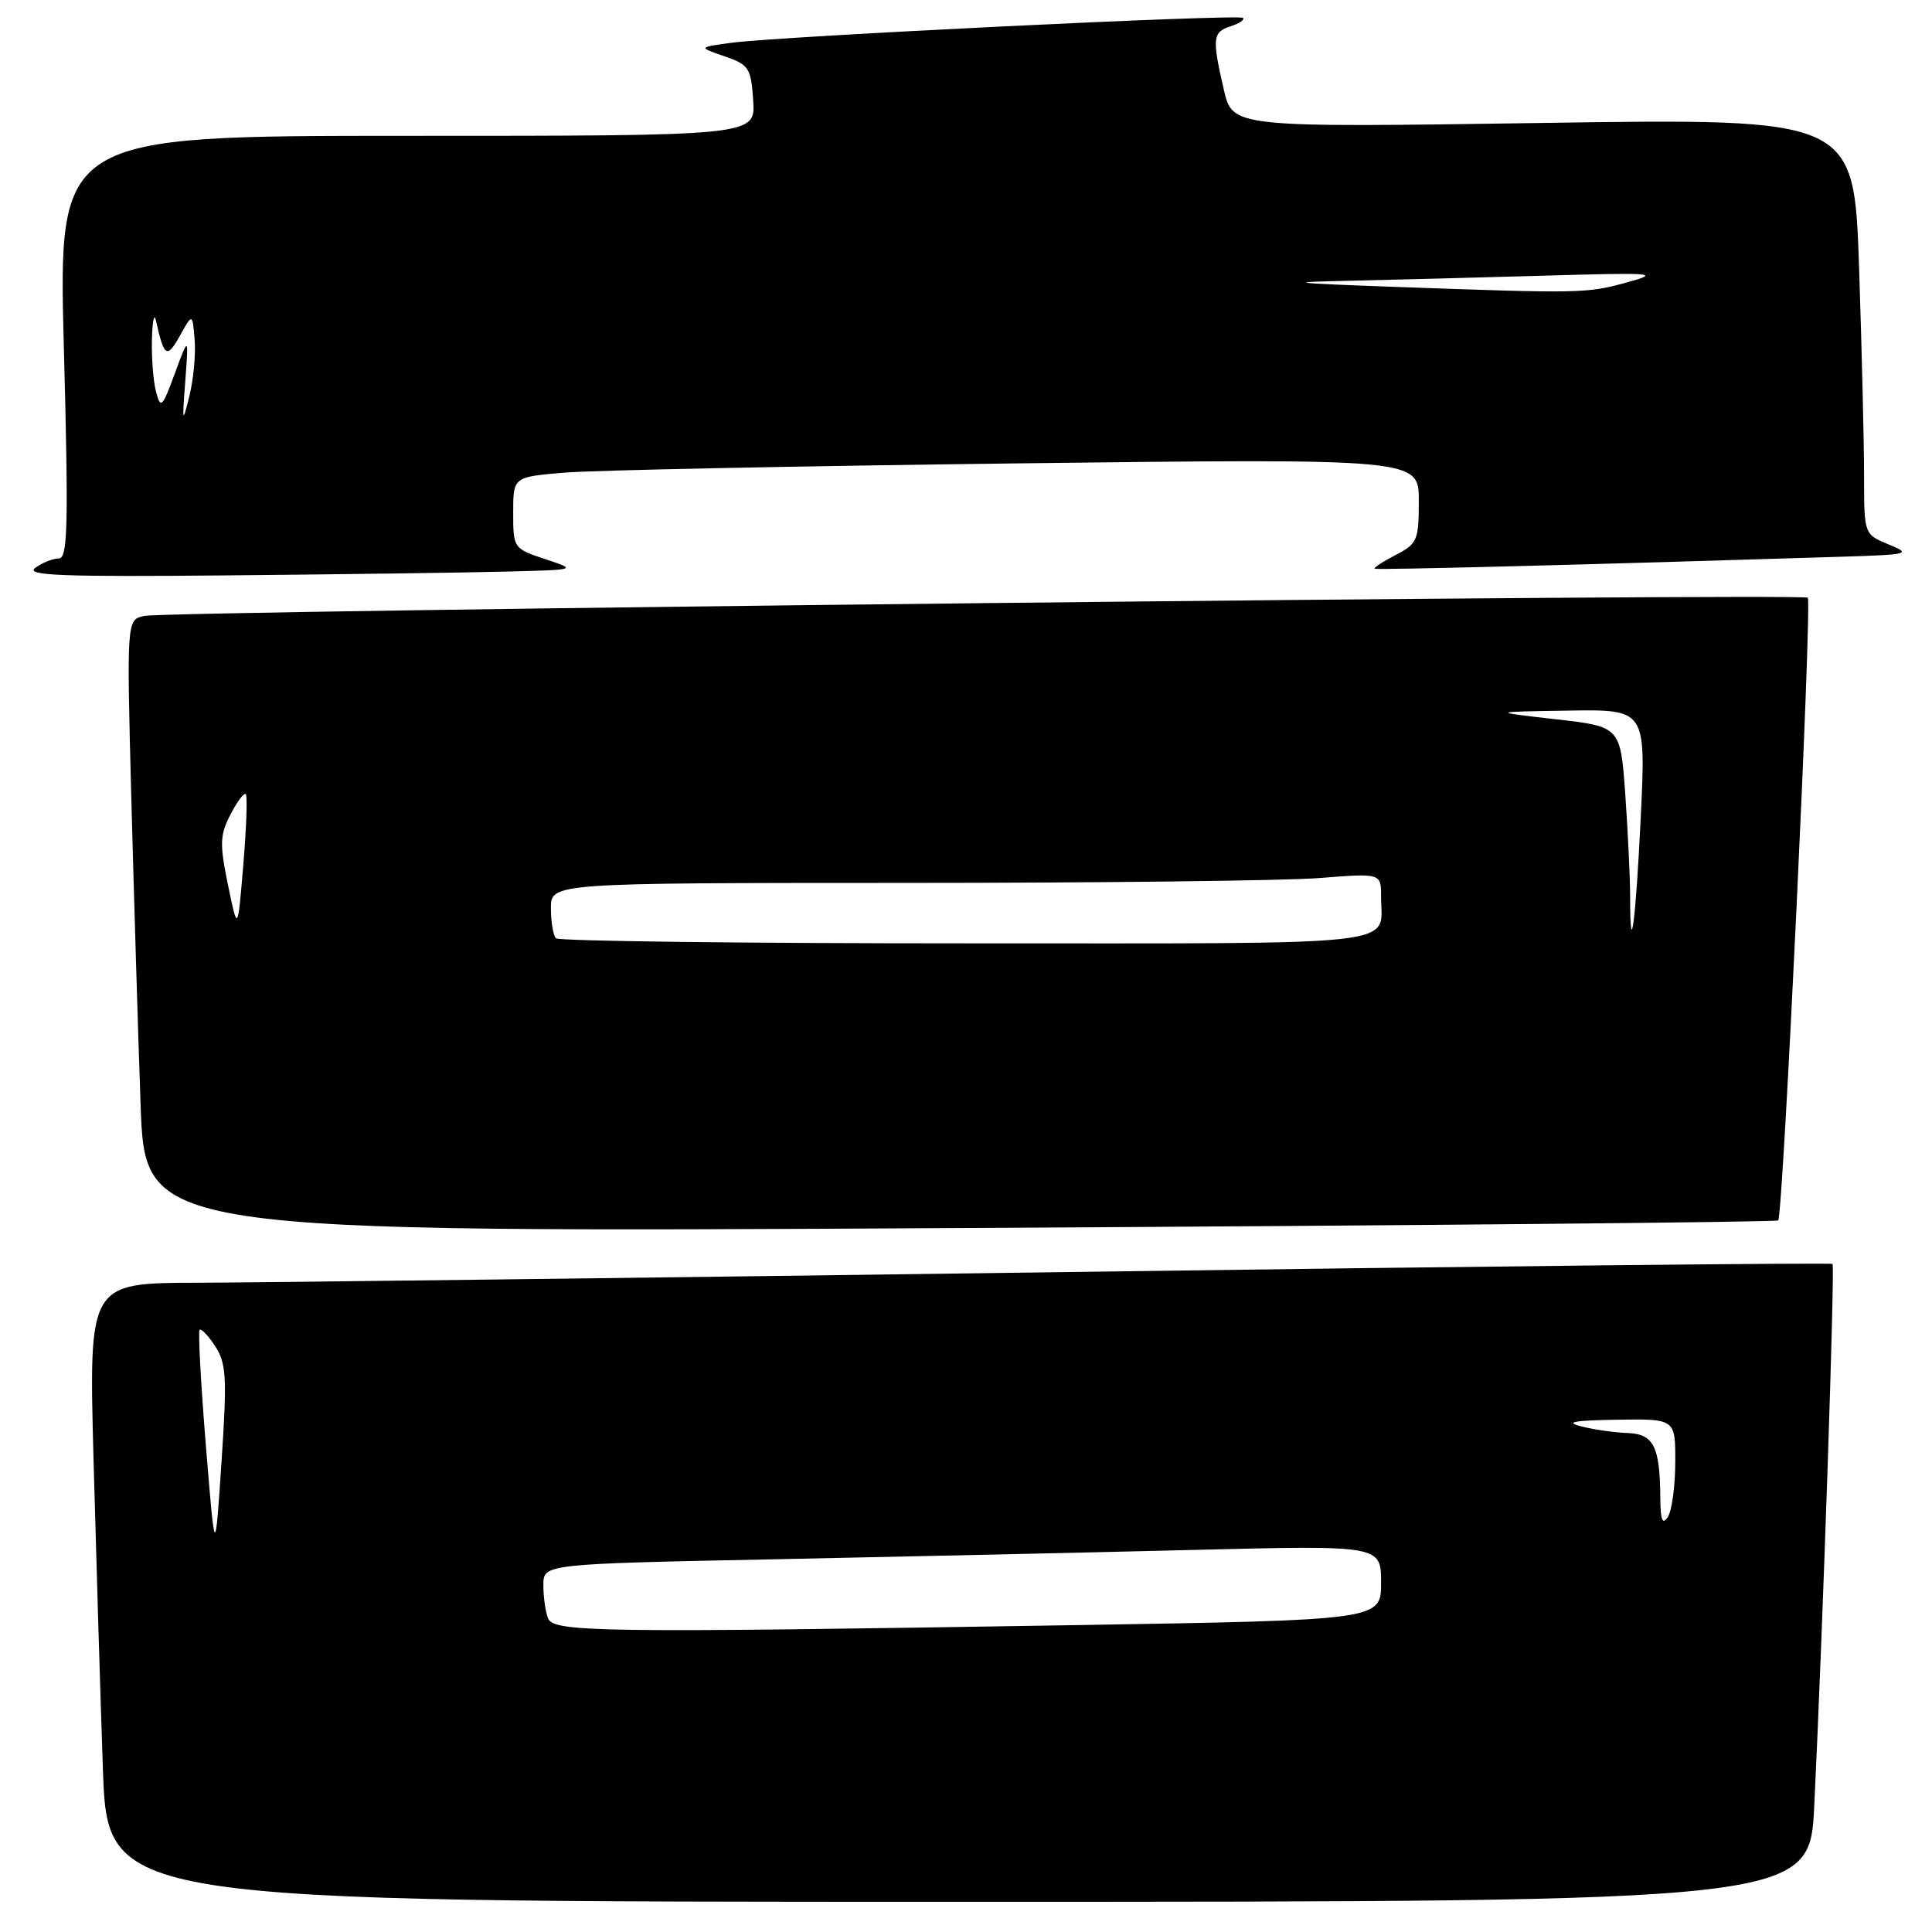 <?xml version="1.0" encoding="UTF-8" standalone="no"?>
<!DOCTYPE svg PUBLIC "-//W3C//DTD SVG 1.1//EN" "http://www.w3.org/Graphics/SVG/1.1/DTD/svg11.dtd" >
<svg xmlns="http://www.w3.org/2000/svg" xmlns:xlink="http://www.w3.org/1999/xlink" version="1.1" viewBox="0 0 256 256">
 <g >
 <path fill="currentColor"
d=" M 240.40 239.25 C 241.53 215.98 243.15 167.82 242.82 167.48 C 242.63 167.30 197.04 167.78 141.49 168.55 C 85.95 169.31 34.03 169.95 26.13 169.97 C 11.77 170.00 11.77 170.00 12.39 193.25 C 12.74 206.04 13.29 224.49 13.63 234.25 C 14.23 252.00 14.23 252.00 127.00 252.00 C 239.78 252.00 239.78 252.00 240.40 239.25 Z  M 235.62 161.71 C 236.27 161.06 240.12 79.79 239.54 79.20 C 238.91 78.57 22.43 80.94 19.14 81.61 C 16.78 82.09 16.78 82.09 17.40 105.80 C 17.75 118.83 18.30 137.11 18.63 146.41 C 19.24 163.32 19.24 163.32 127.22 162.72 C 186.61 162.40 235.39 161.94 235.62 161.71 Z  M 67.00 75.74 C 76.50 75.50 76.50 75.50 72.25 74.09 C 68.05 72.70 68.00 72.63 68.00 67.94 C 68.00 63.20 68.00 63.20 74.75 62.63 C 78.46 62.31 105.46 61.76 134.75 61.40 C 188.00 60.76 188.00 60.76 188.00 66.35 C 188.00 71.60 187.81 72.05 184.91 73.55 C 183.21 74.43 181.97 75.24 182.16 75.36 C 182.45 75.54 210.89 74.81 244.00 73.77 C 253.01 73.49 253.33 73.40 250.25 72.14 C 247.00 70.80 247.00 70.80 247.00 63.06 C 247.00 58.81 246.70 46.40 246.34 35.50 C 245.67 15.68 245.67 15.68 204.50 16.29 C 163.32 16.90 163.32 16.90 162.16 11.87 C 160.59 5.05 160.67 4.24 163.08 3.48 C 164.22 3.11 164.95 2.61 164.70 2.37 C 164.17 1.84 103.65 4.79 97.00 5.66 C 92.50 6.26 92.50 6.26 96.00 7.46 C 99.25 8.58 99.52 9.00 99.80 13.33 C 100.11 18.00 100.11 18.00 53.92 18.00 C 7.73 18.00 7.73 18.00 8.46 46.00 C 9.09 69.75 8.98 74.00 7.79 74.00 C 7.02 74.00 5.61 74.56 4.67 75.25 C 3.29 76.26 8.21 76.45 30.23 76.24 C 45.23 76.10 61.77 75.88 67.00 75.74 Z  M 72.61 214.42 C 72.27 213.55 72.00 211.57 72.00 210.03 C 72.00 207.23 72.00 207.23 102.75 206.61 C 119.66 206.26 144.64 205.71 158.25 205.37 C 183.00 204.76 183.00 204.76 183.00 209.72 C 183.00 214.67 183.00 214.67 142.34 215.34 C 79.21 216.37 73.32 216.29 72.61 214.42 Z  M 27.28 191.55 C 26.61 183.33 26.24 176.43 26.45 176.21 C 26.67 176.00 27.60 176.98 28.52 178.39 C 29.99 180.64 30.10 182.52 29.35 193.73 C 28.50 206.50 28.50 206.50 27.28 191.55 Z  M 220.00 198.50 C 219.95 191.63 219.13 190.01 215.63 189.88 C 213.91 189.82 211.15 189.42 209.50 189.00 C 207.30 188.44 208.56 188.21 214.25 188.12 C 222.00 188.00 222.00 188.00 221.98 193.75 C 221.98 196.91 221.53 200.18 221.00 201.00 C 220.28 202.11 220.02 201.45 220.00 198.50 Z  M 73.67 124.33 C 73.30 123.97 73.00 122.17 73.00 120.33 C 73.00 117.00 73.00 117.00 119.75 116.99 C 145.46 116.99 170.21 116.70 174.75 116.35 C 183.00 115.70 183.00 115.70 183.00 118.77 C 183.00 125.49 187.30 125.00 128.06 125.00 C 98.51 125.00 74.03 124.70 73.67 124.33 Z  M 30.21 117.27 C 29.09 111.82 29.13 110.64 30.54 107.93 C 31.42 106.21 32.34 105.00 32.57 105.23 C 32.80 105.46 32.65 109.67 32.24 114.58 C 31.50 123.50 31.50 123.50 30.21 117.27 Z  M 216.00 118.82 C 216.00 116.34 215.71 110.25 215.36 105.29 C 214.72 96.28 214.72 96.28 206.11 95.30 C 197.50 94.32 197.50 94.32 207.79 94.16 C 218.09 94.00 218.09 94.00 217.41 108.25 C 216.74 122.20 216.00 127.78 216.00 118.82 Z  M 24.55 50.50 C 25.00 44.50 25.00 44.50 23.17 49.47 C 21.52 53.97 21.29 54.21 20.69 51.97 C 20.32 50.61 20.07 47.48 20.13 45.00 C 20.19 42.52 20.43 41.40 20.67 42.50 C 21.74 47.32 22.12 47.56 23.83 44.50 C 25.50 41.50 25.50 41.50 25.79 45.00 C 25.95 46.92 25.64 50.30 25.09 52.50 C 24.17 56.20 24.13 56.05 24.55 50.50 Z  M 184.50 38.00 C 171.03 37.51 170.08 37.39 178.50 37.21 C 184.00 37.09 195.70 36.78 204.50 36.53 C 219.36 36.10 220.14 36.17 215.50 37.44 C 210.20 38.89 209.50 38.90 184.50 38.00 Z "/>
</g>
</svg>